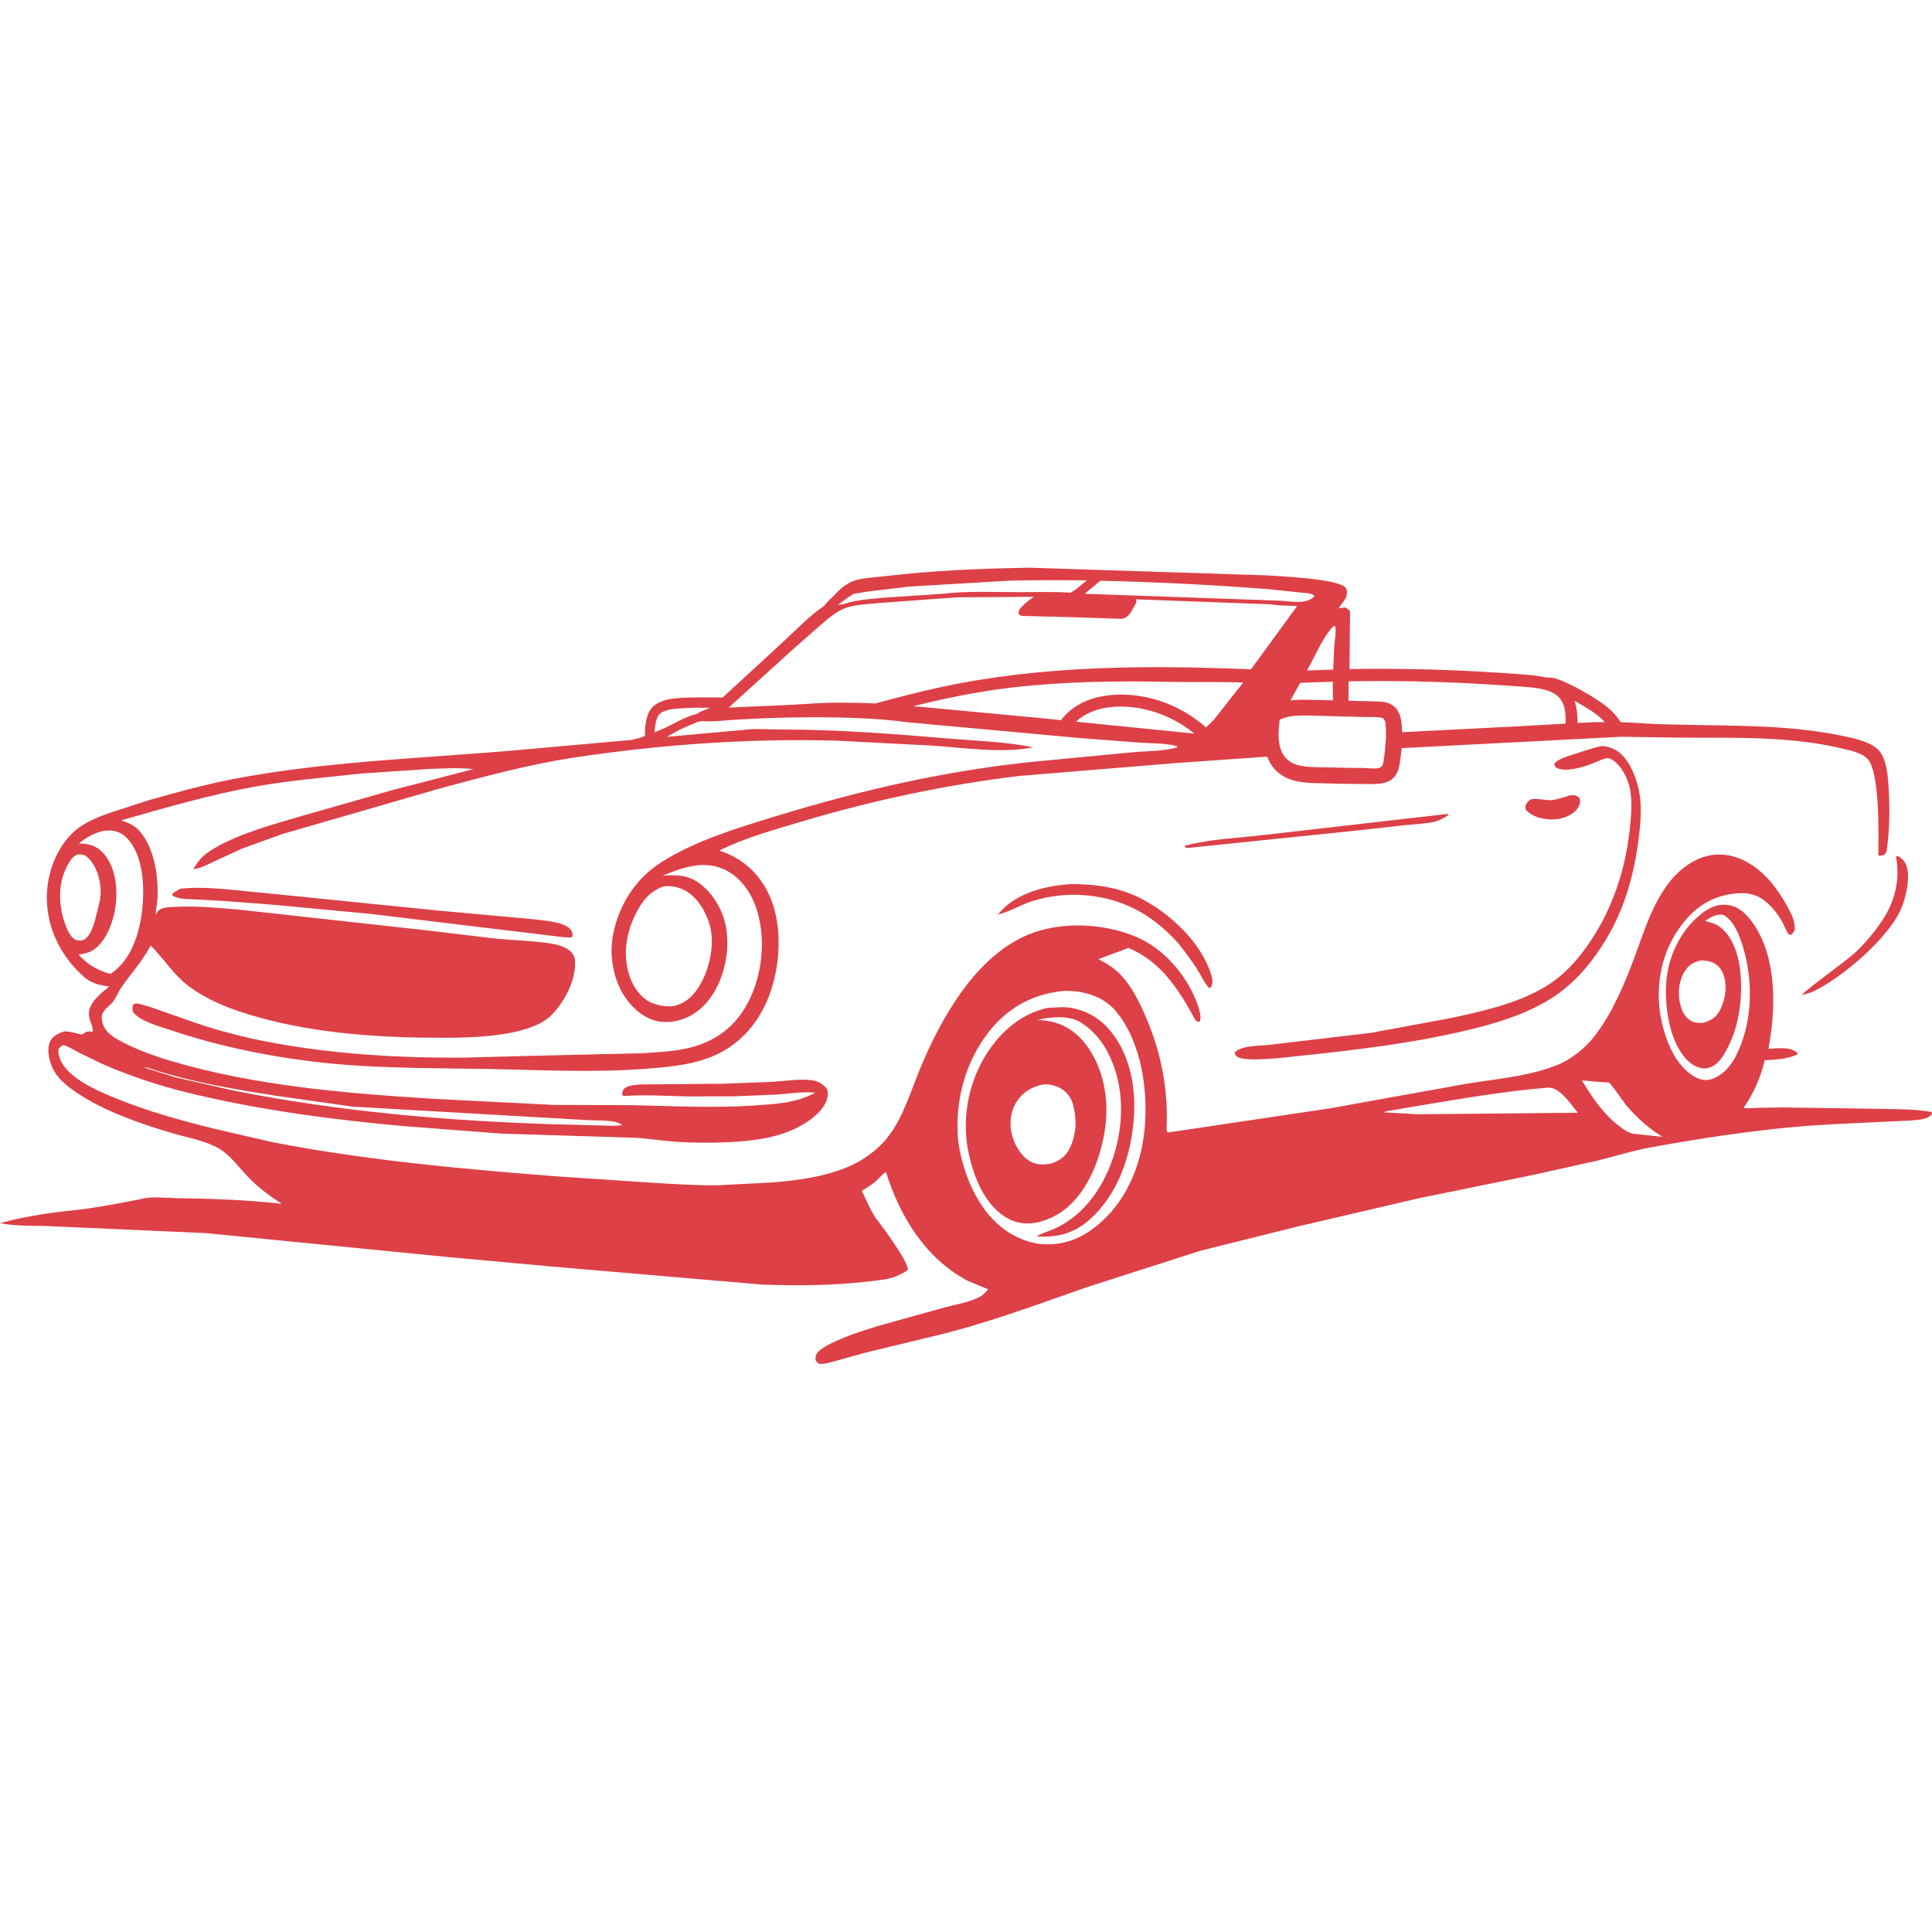 <svg height="1080" preserveAspectRatio="xMidYMid meet" viewBox="0 0 810 810" width="1080" xmlns="http://www.w3.org/2000/svg" zoomAndPan="magnify"><g fill="#dd4047"><path d="m658.652 341.414c1.781-1.094 3.32-2.633 3.727-4.738.16-.727.039-1.297-.121-1.984-.691-.809-1.219-1.133-2.309-1.297l-1.664.043c-2.551.809-5.383 1.82-8.059 2.023-2.309.164-6.438-1.012-8.422-.281-.648.242-1.582 1.293-1.906 1.859-.566.973-.445 1.539-.121 2.555 1.621 1.578 3.039 2.43 5.184 3.156 4.738 1.215 9.316 1.258 13.691-1.336zm0 0"/><path d="m789.102 385.965c-3.078 4.617-6.762 9.07-10.773 12.918-4.414 4.215-18.711 14.016-23.004 18.309 1.621-.367 3.121-.812 4.66-1.418 12.309-5.75 32.926-23.246 37.621-36.125 1.66-4.539 3.445-12.598 1.5-17.133-.688-1.621-1.824-2.672-3.281-3.562l-.93.078c1.863 9.52-.406 18.957-5.793 26.934zm0 0"/><path d="m588.344 346.031c4.172-.445 8.586-.605 12.715-1.418 2.109-.445 4.66-1.742 6.359-3.078-.566-.402-.688-.242-1.336-.199l-75.652 8.664c-10.938 1.336-23.004 1.703-33.574 4.578l-.246.527c.488.16.891.363 1.379.402l68.363-7.047zm0 0"/><path d="m478.023 376.527c-7.332-3.727-15.312-5.305-23.453-5.711-2.629-.121-5.789-.324-8.34.082-9.762.934-20.898 4.133-27.379 11.988l-.488.566c4.984-1.254 9.277-3.969 14.137-5.547 15.105-4.902 32.684-3.281 46.332 4.859 5.793 3.441 10.773 7.816 15.27 12.84 2.59 3.32 5.184 6.68 7.492 10.246 1.781 2.754 3.117 5.953 5.305 8.383l.73-.203c.969-1.945.809-3.359.16-5.426-4.254-13.691-17.336-25.758-29.766-32.078zm0 0"/><path d="m237.086 388.113c-3.645-1.906-9.477-2.148-13.527-2.715l-40.457-3.688-73.426-7.449c-11.059-.934-22.762-2.797-33.859-1.703-1.379.648-2.473 1.258-3.645 2.227.281.852.039.691.605.973 2.512 1.215 5.59 1.176 8.344 1.297l12.191.648 21.223 1.621 40.863 3.848 80.918 9.758 3.32.121c.527-.848.527-.969.285-1.984-.363-1.414-1.621-2.348-2.836-2.953zm0 0"/><path d="m518.805 443.07c3.562 2.391 20.332.203 25.152-.285 25.23-2.633 50.824-5.668 75.449-11.906 11.582-2.957 24.34-7.328 34.062-14.418 8.383-6.113 14.863-14.176 20.129-23.043 7.938-13.285 11.742-27.824 13.566-43.051.809-6.645 1.297-14.055-.406-20.617-1.375-5.344-4.25-12.23-9.191-15.188-1.824-1.094-4.012-1.699-6.156-1.781-4.133.973-8.062 2.27-12.07 3.605-2.672.891-5.59 1.621-7.656 3.684.082.609 0 1.094.488 1.5 1.621 1.418 5.145 1.215 7.086.891 3.078-.484 5.914-1.375 8.789-2.512 1.539-.605 4.375-2.105 5.996-2.105.688 0 1.617.527 2.184.891 3.77 2.512 6.523 8.102 7.25 12.516.891 5.469.406 10.977-.199 16.441-1.945 18.348-8.141 35.965-19.238 50.828-4.375 5.871-9.559 11.137-15.879 14.984-11.742 7.168-26.16 10.328-39.484 13.246l-33.941 6.277-43.211 5.102c-3.891.406-11.016.16-13.852 3.078.203 1.055.203 1.254 1.133 1.863zm0 0"/><path d="m809.797 466.234c-6.52-1.293-13.688-1.133-20.332-1.336l-42.078-.605-10.164.16c-1.984.082-4.293.367-6.238.043 4.172-5.914 7.25-12.922 8.871-19.969 4.574-.281 9.434-.445 13.648-2.43l.121-.605c-2.957-2.676-7.613-2.027-11.34-1.824l-.891.039c3.156-16.117 3.684-37.664-5.953-51.918-2.555-3.809-5.832-7.492-10.574-8.305-4.332-.727-7.773.77-11.176 3.363-8.383 6.355-13.688 16.645-14.906 27.055-1.172 9.879.609 24.785 7.129 32.926 1.984 2.512 4.66 4.617 7.938 5.062 2.027.281 3.969-.527 5.551-1.742 1.941-1.539 3.32-3.887 4.496-6.035 3.402-6.359 5.141-13 5.789-20.129.812-9.031.203-21.344-5.871-28.754-1.336-1.621-2.996-3.039-4.941-3.887-1.254-.57-2.715-.691-3.969-1.297 2.512-1.539 4.453-2.918 7.574-2.512 4.535 2.391 6.883 8.91 8.301 13.566 4.457 14.539 3.969 32.402-3.199 46.008-2.145 4.09-5.547 7.898-10.043 9.316-2.309.73-4.496.363-6.645-.77-7.367-3.969-11.461-12.879-13.566-20.574-3.523-12.879-2.188-27.215 4.66-38.758 4.656-7.859 11.379-14.539 20.41-16.809 5.145-1.297 11.137-1.863 15.875 1.055 3.727 2.309 6.805 6.113 8.953 9.922.566 1.051 2.062 4.738 2.832 5.305.246.16.57.121.852.16 1.215-1.293 1.621-1.535 1.539-3.441-.121-2.996-1.742-6.035-3.16-8.586-3.117-5.547-6.52-10.57-11.379-14.699-5.305-4.539-11.949-7.535-19.074-6.887-7.371.688-13.973 5.348-18.512 10.977-7.371 9.113-10.895 20.734-14.902 31.59-4.133 11.176-9.07 23.004-16.242 32.641-4.25 5.711-10.246 10.613-16.887 13.203-12.555 4.902-27.461 5.754-40.66 8.184l-53.867 9.719-68.203 10.164c-.648-.93-.445-1.172-.445-2.266.648-16.688-2.469-31.996-9.191-47.266-2.512-5.75-5.508-11.664-9.801-16.32-2.797-2.996-5.996-4.941-9.598-6.844l12.633-4.699c13.043 5.508 20.453 16.484 27.016 28.434.688 1.254 1.172 2.793 2.793 2.469 1.012-2.27-.566-6.359-1.457-8.668-4.414-11.297-13.852-22.07-25.07-26.852-13.445-5.75-31.508-6.641-45.117-1.051-22.191 9.07-36.773 35.031-45.562 56.254-3.926 9.516-6.926 19.965-13.203 28.27-4.414 5.789-10.609 10.246-17.293 13.039-9.883 4.133-20.98 5.59-31.59 6.441l-22.883 1.172c-8.867.121-17.777-.523-26.648-1.012l-39.406-2.633c-40.094-3.078-80.516-6.723-120.082-14.336l-23.047-5.305c-14.82-3.605-29.727-7.656-43.82-13.488-7.328-2.996-19.641-8.344-22.68-16.281-.527-1.375-.688-2.551-.605-4.051.77-.969.93-1.172 2.105-1.66 2.266.648 4.293 1.984 6.359 3.078l9.637 4.699c12.84 5.629 26.125 9.883 39.773 13.043 28.59 6.723 57.953 10.527 87.195 13.16l40.621 3.117 54.754 1.703c5.996.203 11.828 1.215 17.781 1.66 7.453.566 14.902.566 22.355.242 10.488-.484 21.383-1.742 30.699-6.926 4.133-2.266 9.719-6.48 10.977-11.258.406-1.457.406-2.551.039-4.008-1.578-2.188-3.805-3.402-6.438-3.77-5.062-.688-11.18.324-16.324.648l-21.059.812-33.777.281c-2.188.121-5.305.203-7.207 1.539-.934.648-1.016 1.578-1.215 2.633l.605.688c8.707-.605 17.496-.078 26.246.164l20.492-.043 17.535-.727c5.266-.406 10.895-1.297 16.199-.812-8.059 4.418-16.766 4.781-25.758 5.387-17.008 1.176-33.98.203-51.027-.121l-32.93-.121-50.949-2.59c-36.57-2.309-74.113-5.387-109.391-15.797-7.207-2.145-14.781-4.859-21.422-8.465-2.551-1.375-5.062-2.914-6.562-5.508-.77-1.336-1.457-3.848-1.051-5.344.727-2.594 3.402-3.727 4.859-5.875 1.297-1.902 2.105-4.051 3.441-5.953 4.172-5.914 8.625-10.773 12.109-17.293 5.75 5.75 9.598 12.395 16.281 17.293 8.668 6.316 18.426 9.84 28.633 12.719 25.152 7.047 52.164 8.707 78.246 8.664 11.746 0 35.762-.484 44.711-9.355 5.551-5.508 10.289-14.457 10.047-22.438-.043-1.902-.566-3.117-1.945-4.414-1.66-1.539-3.766-2.309-5.914-2.832-6.035-1.539-20.41-1.906-26.566-2.676l-28.105-3.359-78.57-8.668c-9.398-.73-18.754-1.742-28.191-1.055-1.82.125-4.414.285-5.668 1.785-.363.445-.609 1.133-.852 1.66.043-2.633.688-5.184.77-7.816.324-9.031-1.418-20.816-7.773-27.742-2.148-2.352-4.578-3.199-7.496-4.254 18.633-5.266 37.301-10.773 56.379-14.176 14.578-2.59 29.441-3.805 44.145-5.426l28.918-1.945c6.031-.203 12.23-.605 18.266.082l-33.777 8.746-37.949 10.816c-12.191 3.645-26.203 7.25-37.141 13.77-4.008 2.391-6.234 4.496-8.543 8.547 2.914-.203 5.668-1.742 8.262-2.957l11.824-5.469 17.051-6.195 66.945-19.359c18.59-4.98 37.059-9.965 56.137-12.84 36.285-5.426 73.426-8.059 110.078-6.965l39.812 2.066c13.445.93 28.633 3.277 41.957.727-11.18-2.387-23.246-2.672-34.668-3.645-23.492-1.984-47.184-3.848-70.754-3.848-5.266 0-11.18-.527-16.363.203l-31.75 2.875c1.012-.566 2.023-1.133 3.035-1.742 3.199-1.82 6.602-3.238 10.047-4.535.605-.16 1.254-.285 1.941-.324 2.918.363 8.141-.16 9.965-.324 28.43-2.023 59.414-1.578 75.125.73l72.902 6.684 25.312 1.941c5.062.324 10.652.164 15.512 1.457l.121.488c-5.711 1.742-12.879 1.539-18.875 2.105l-39.082 3.727c-37.906 3.645-74.355 12.027-110.688 23.164-16.078 4.941-33.492 10.168-47.789 19.281-10.527 6.723-17.375 17.332-19.965 29.523-1.902 8.91-.285 19.156 4.777 26.809 3.16 4.781 8.305 9.277 14.094 10.289 5.551.973 11.383-.648 15.918-3.93 7.168-5.184 11.098-14.094 12.473-22.598.527-2.957.566-5.914.406-8.91-.324-7.98-4.133-16.039-10.125-21.262-5.266-4.617-10.289-4.82-16.93-4.375 6.074-2.473 12.473-4.941 19.156-4.375 6.117.527 11.258 3.727 15.027 8.426 6.723 8.422 8.301 20.938 7.047 31.348-1.336 11.215-6.441 23.328-15.754 30.211-4.418 3.281-9.398 5.469-14.742 6.684-6.117 1.418-12.637 1.699-18.875 2.145l-48.438 1.137-26.891.727c-27.176.164-54.719-1.457-81.445-6.52-10.371-1.945-21.02-4.699-30.984-8.102l-18.145-6.355c-2.066-.609-4.211-1.461-6.316-1.703-1.055-.121-.934.043-1.66.609-.324 1.172-.324 1.781 0 2.957 3.156 3.926 10.652 5.832 15.43 7.449 19.035 6.441 38.922 10.691 58.848 13.164 24.582 3.117 49.531 2.793 74.234 3.238 22.195.406 44.996 1.66 67.148-.121 10.125-.809 20.816-1.781 29.973-6.398 10.852-5.426 18.102-15.105 21.867-26.488 4.215-12.715 4.738-29.16-1.457-41.348-4.332-8.508-11.301-14.297-20.289-17.215 11.297-5.547 23.246-8.746 35.234-12.352 29.566-8.789 60.262-15.309 90.883-18.953l65.566-5.387 38.07-2.672c1.5 3.969 4.215 7.328 8.91 9.23 4.539 1.863 9.641 1.824 14.461 1.945 5.789.203 11.543.285 17.332.285 4.902 0 10.734.648 13.527-4.293 1.176-2.105 1.379-4.617 1.703-6.969.16-1.254.324-2.508.445-3.766l92.176-4.777 23.246.363c22.762.203 46.699-.809 68.934 4.496 3.523.809 8.422 1.781 10.977 4.453 5.223 5.387 4.613 32.562 4.535 40.258l.527.406 1.902-.488c.93-.848 1.012-1.539 1.172-2.711 1.094-7.859 1.219-16 .77-23.938-.242-4.453-.484-9.273-2.062-13.484-.812-2.148-1.984-3.809-3.848-5.145-3.809-2.594-9.68-3.809-14.137-4.699-21.059-4.293-41.672-4.047-63.059-4.492-1.133 0-13.484-.203-17.98-.527-4.133-.285-7.777-.488-11.379-.609-2.879-4.82-7.656-8.18-12.434-11.016-2.957-1.742-5.957-3.484-9.074-4.941-2.793-1.297-6.359-3.078-9.559-2.754-1.578-.363-3.199-.605-4.816-.809-4.496-.527-9.074-.77-13.57-1.094-18.953-1.297-37.988-1.863-56.984-1.742-2.387 0-4.777.082-7.207.121l.242-24.219c-.852-1.094-1.051-1.176-2.391-1.66-.93.242-1.336.324-2.348.203l1.133-1.5c1.055-1.418 2.148-2.672 2.27-4.496.082-.969 0-1.941-.73-2.633-3.562-3.645-27.578-4.656-33.25-5.02l-98.859-3.199c-20.371.324-40.664 1.172-60.953 3.562-4.051.488-9.113.648-12.961 1.945-.848.281-1.738.727-2.551 1.297-1.375.727-2.633 1.738-3.805 2.875-.852.809-1.66 1.66-2.473 2.551-1.297 1.133-2.512 2.43-3.605 3.809-.078.039-.121.078-.199.121-5.508 3.684-10.652 9.07-15.555 13.605l-26.77 24.664c-3.848-.039-7.734-.121-11.582-.039-3.688.082-7.453.082-11.059.809-3.199.648-6.723 2.148-8.219 5.266-1.461 2.996-1.785 6.723-1.742 10.086-.812.281-1.621.605-2.473.891-.93.203-1.863.445-2.793.73l-46.129 4.129c-40.5 3.645-81.648 4.656-121.664 12.395-11.664 2.266-23.125 5.465-34.547 8.664l-17.414 5.633c-6.156 2.309-11.703 4.574-16.238 9.555-6.645 7.293-9.926 17.941-9.438 27.742.605 12.113 6.316 23.008 15.309 31.066 3.238 2.875 6.562 3.684 10.773 4.211-3.32 2.918-8.383 6.52-8.504 11.34-.082 2.672 1.941 5.266 1.66 7.695-1.66-.406-3.078-.16-4.457 1.133-1.941-.324-5.508-1.457-7.328-1.336-1.055.082-3 1.133-3.891 1.703-1.375.93-2.387 2.266-2.711 3.926-.852 4.172.688 8.992 3.078 12.434 2.227 3.121 5.465 5.508 8.586 7.656 11.461 7.773 26.727 13 39.973 16.93 6.277 1.863 13.406 3.035 19.156 6.195 5.426 2.957 9.395 8.992 13.77 13.285 4.051 4.008 8.262 7.047 13.039 10.164-14.617-1.699-29.645-2.145-44.387-2.391-4.453-.078-10.004-.809-14.297.324 0 0-18.266 3.727-27.539 4.66-10.895 1.094-21.344 2.633-31.914 5.508 6.926 1.418 14.418.93 21.504 1.293l64.762 2.879 101.656 10.043 43.332 3.969 88.293 7.574c17.293.648 34.422.324 51.555-2.188 3.645-.527 9.113-3.121 9.559-4.211-.285-2.758-4.617-9.074-6.117-11.301-2.469-3.645-4.859-6.887-6.965-9.641-2.188-2.875-4.699-8.707-6.238-11.945 1.945-1.215 3.969-2.473 5.711-3.93 1.336-1.133 2.918-3.199 4.414-3.969 5.711 18.508 16.688 36.449 34.426 45.684l8.426 3.484c-1.055 1.172-2.066 2.348-3.484 3.117-4.375 2.348-9.965 3.199-14.703 4.457l-25.352 7.047c-6.562 1.902-13.039 3.887-19.277 6.641-2.754 1.215-6.035 2.633-8.262 4.738-1.094 1.055-1.215 1.742-1.418 3.199.484 1.215.527 1.297 1.578 2.023 2.715.203 5.43-.77 7.98-1.496l10.973-3.039 28.027-6.805c22.074-5.102 43.457-13.16 64.801-20.613l48.074-15.43 40.418-10.086 51.07-11.906 47.629-9.719 27.984-6.238c7.289-1.863 14.461-4.09 21.871-5.426 26.285-4.781 52.852-8.668 79.543-9.844l28.914-1.375c2.473-.242 6.48-.285 8.465-1.863l.852-.891zm-92.016-62.812c2.188.809 3.848 2.711 4.656 4.859 1.824 4.656 1.055 10.488-1.172 14.902-1.703 3.363-3.688 4.578-7.09 5.629-1.941.082-3.645.125-5.387-.93-2.711-1.66-3.723-4.254-4.453-7.25-1.012-4.332-.406-9.762 2.023-13.484 1.863-2.836 3.848-3.891 7.129-4.539 1.379.164 2.957.285 4.293.812zm-654.48 44.672 4.211 1.336c15.312 4.617 31.59 7.371 47.387 9.84l32.969 4.699 99.711 5.711c3.199.121 11.055-.203 13.203 2.023-2.633.527-5.832.164-8.508.164l-20.734-.527c-44.672-1.457-89.629-5.348-133.527-14.094l-24.344-5.551c-1.941-.484-3.848-1.293-5.789-1.742-1.258-.32-2.352-.93-3.523-1.172-1.336-.285-2.633-.812-3.969-1.258.973-.078 1.941.246 2.914.57zm214.895-76.465c3.078-.406 6.359.242 9.07 1.742 5.266 2.914 8.789 9.031 10.367 14.699 2.066 7.613-.078 17.82-4.008 24.625-2.633 4.535-5.793 7.734-10.977 9.07-3.199.406-6.926-.16-9.801-1.496-4.129-1.945-7.086-6.074-8.625-10.289-3.16-8.664-1.984-17.777 1.902-26 2.672-5.711 5.953-10.164 12.07-12.352zm386.41-75.211c2.996 1.785 5.914 3.77 8.18 6.32-1.418 0-2.875 0-4.414.039l-6.965.324c0-3.199-.285-6.398-1.297-9.273 1.539.852 3.039 1.699 4.496 2.59zm-213.477 6.156c7.047-6.68 18.469-7.289 27.703-5.426 8.098 1.66 15.594 5.223 21.91 10.41zm57.715-.727s-1.461 1.457-3.242 3.117c-7.695-6.805-17.293-11.461-27.418-13.082-11.867-1.941-25.797-.039-33.332 10.043l-9.273-.93-52.691-4.941c13.648-3.359 27.418-6.195 41.473-7.816 22.031-2.551 44.227-2.836 66.379-2.348 9.719.203 20.734-.121 30.457.281zm71.398 15.996c-.203 1.254-.242 3.32-1.578 3.93-1.699.809-5.062.203-6.887.203-4.453 0-8.91-.082-13.363-.203-4.09-.121-8.383.039-12.434-.609-3.281-.527-5.992-1.863-7.777-4.453-.402-.609-.77-1.297-1.051-2.066-.566-1.418-.852-2.875-1.012-4.375-.285-2.793.039-5.668.363-8.422 0-.043.039-.082.082-.121 2.793-1.379 5.91-1.703 9.152-1.742 4.332-.043 8.668.203 12.961.281h.16c1.418.043 2.836.082 4.254.121.727 0 1.457.043 2.227.043 2.348.082 4.699.121 7.047.203 2.145.039 4.453-.121 6.52.203 1.902.32 1.945 1.984 2.066 3.645.082.969.121 1.941.121 2.914 0 2.188-.16 4.375-.406 6.562-.078 1.336-.242 2.633-.445 3.887zm-39.203-24.18 4.051-7.371c4.578-.199 9.113-.363 13.688-.484l.082 7.816c-3.809-.121-7.613-.203-11.422-.242-2.145-.043-4.293 0-6.398.281zm52.652-7.977c8.949.203 17.898.527 26.809 1.051 4.457.246 8.91.527 13.406.852 3.809.285 7.695.406 11.461 1.094 3.281.609 6.844 1.66 8.91 4.496 2.105 2.875 2.188 6.684 2.066 10.207l-20.008 1.133s-38.555 1.945-48.52 2.469c0-4.414-.527-9.555-4.777-11.785-2.066-1.051-4.375-1.094-6.645-1.133-3.035-.082-6.074-.16-9.109-.242-.648 0-1.297-.043-1.945-.043l.082-8.137c9.477-.164 18.871-.164 28.27.039zm-33.902-23.168c.57 2.27-.242 5.996-.402 8.387l-.445 9.84c-3.645.082-7.332.242-10.977.363l.73-1.336c3.078-5.469 5.992-12.84 10.367-17.254zm-28.105-15.512 14.012 1.461c1.703.203 4.215.16 5.43 1.336-.285.363-.324.484-.73.809-3.281 2.836-10.004 1.418-14.133 1.215l-81.527-2.875c.688-.566 5.793-4.738 6.562-5.469 23.004.488 47.547 1.742 70.387 3.523zm-173.785 1.945c2.227-.281 4.453-.73 6.441-1.012l17.008-2.023 42.527-2.512c10.609-.203 21.219-.203 31.789-.082-.969.809-1.902 1.621-2.875 2.391-.445.363-.93.77-1.418 1.133 0 0 0 0-.039 0-.121.082-.285.203-.406.285-.281.199-.523.363-.809.566-.445.281-.891.566-1.379.809-7.047-.527-14.336-.203-21.383-.242-10.691 0-22.07-.566-32.641.727l-23.371 1.539c-5.832.527-12.434.895-17.98 2.836-.164-.121-1.258.164-2.105.324 2.145-1.66 4.293-3.32 6.641-4.738zm-25.922 23.691 12.031-10.57c3.684-3.117 6.926-6.113 11.664-7.57 3.848-1.055 8.098-1.219 12.066-1.621l28.191-2.066 6.156-.406c.32.043 19.801-.078 31.387-.199-1.984 1.336-3.848 2.832-5.469 4.574-1.375 1.5-1.457 3.402.852 3.441 7.129.164 11.422.324 19.316.488 3.969.082 17.457.648 21.426.727 3.645.082 4.578-3.156 6.316-5.871.445-.73.691-1.621.367-2.309l56.496 2.105c3.523.648 7.492.488 11.059.73l-19.359 26.527c-43.012-1.781-87.277-1.703-129.602 7.371-9.355 2.023-18.629 4.414-27.863 6.926-9.438-.406-18.953-.488-26.895.082-2.793.199-10.691.645-12.352.688l-22.234.973zm-56.211 27.824c1.215-2.512 5.102-3.078 7.574-3.32 4.738-.445 9.555-.484 14.336-.406-1.781.852-3.809 1.297-5.062 2.352-.324.121-.688.242-1.055.402-3.238.812-6.316 2.391-9.312 3.969-2.555 1.379-5.145 2.512-7.816 3.566.121-2.27.402-4.617 1.336-6.562zm-249.035 85.211c-2.27-7.449-2.27-15.832 1.539-22.801 1.051-1.941 2.145-3.969 4.375-4.656.77-.039 1.375-.039 2.145.121 1.781.445 3.402 2.551 4.332 4.051 2.633 4.332 3.809 10.609 2.633 15.594l-1.941 7.938c-1.055 3.199-1.906 6.68-5.105 8.301-1.133.164-1.902.242-2.953-.203-2.633-1.133-4.254-5.789-5.023-8.344zm11.219 18.996c-1.863-1.254-3.402-2.793-4.98-4.375 2.996-.688 5.223-.93 7.613-3.117 5.344-4.859 7.855-13.77 8.18-20.734.285-6.48-1.051-14.137-5.668-18.996-2.715-2.875-5.793-3.688-9.602-3.809h-.402c3.238-2.711 6.156-4.25 10.246-5.305 1.457-.082 2.996-.242 4.414.043 3.484.688 5.668 2.754 7.574 5.629 5.668 8.625 5.387 23.082 3.48 32.684-1.66 8.34-5.184 16.766-12.473 21.625-3.199-.852-5.59-1.984-8.383-3.645zm441.855 69.457c-1.621 15.352-8.062 30.375-20.414 40.137-7.129 5.668-14.82 8.223-23.895 7.207-4.82-.688-9.762-2.793-13.77-5.586-10.895-7.535-16.887-21.184-19.398-33.777l-.566-3.402c-1.664-16.809 2.875-34.102 13.727-47.223 8.02-9.68 18.43-14.984 30.902-16.078l3.887.16c6.848.648 13.449 3.281 17.82 8.707 10.652 13 13.406 33.695 11.707 49.855zm114.656-6.965-14.34-.809c1.012-.57 2.551-.691 3.688-.895l9.961-1.699c18.227-2.996 36.574-6.277 54.961-7.734l.688-.043c4.738.082 9.234 7.09 12.07 10.531zm90.152 8.141c-2.27-.527-4.215-1.984-6.035-3.402-6.645-5.184-11.059-11.828-15.352-18.953l8.668.77c.609.039 2.227 0 2.715.203.891.402 6.234 8.383 7.371 9.676 4.574 5.266 9.152 9.438 15.105 13.043zm0 0"/><path d="m445.824 422.254-6.441.242c-11.215 2.512-19.68 9.801-25.797 19.398-7.816 12.352-10.609 28.027-7.332 42.281 2.188 9.559 6.441 20.453 15.109 25.961 1.863 1.176 3.926 2.105 6.074 2.473l.605.121c6.117.973 13.043-1.66 17.863-5.266 10.328-7.734 15.754-22.273 17.453-34.668 1.66-12.109-.688-25.352-8.301-35.152-4.535-5.793-10.125-9.031-17.457-9.844l-2.59-.242c5.508-1.176 11.703-1.902 17.008.484 8.344 4.617 13.285 12.922 15.918 21.91 4.332 14.824 1.621 32.32-5.793 45.809-4.453 8.098-10.973 15.066-19.359 19.074-2.711 1.297-5.668 2.023-8.219 3.562 8.867.445 15.59-1.133 22.355-7.168 12.27-10.895 17.738-28.105 18.547-44.062.648-12.84-2.227-26.648-11.176-36.371-4.699-5.102-11.461-8.301-18.469-8.543zm-8.707 32.441c2.672-.164 3.402-.043 5.953.848 3.402 1.176 6.113 4.375 6.926 7.938 1.176 5.309 1.297 9.234.039 13.812-1.66 6.035-4.332 8.91-9.438 10.57-3.199.527-6.074.648-8.949-1.094-3.805-2.309-6.438-7.086-7.453-11.301-1.133-4.453-.523-9.516 1.945-13.445 2.594-4.129 6.32-6.316 10.977-7.328zm0 0"/></g></svg>